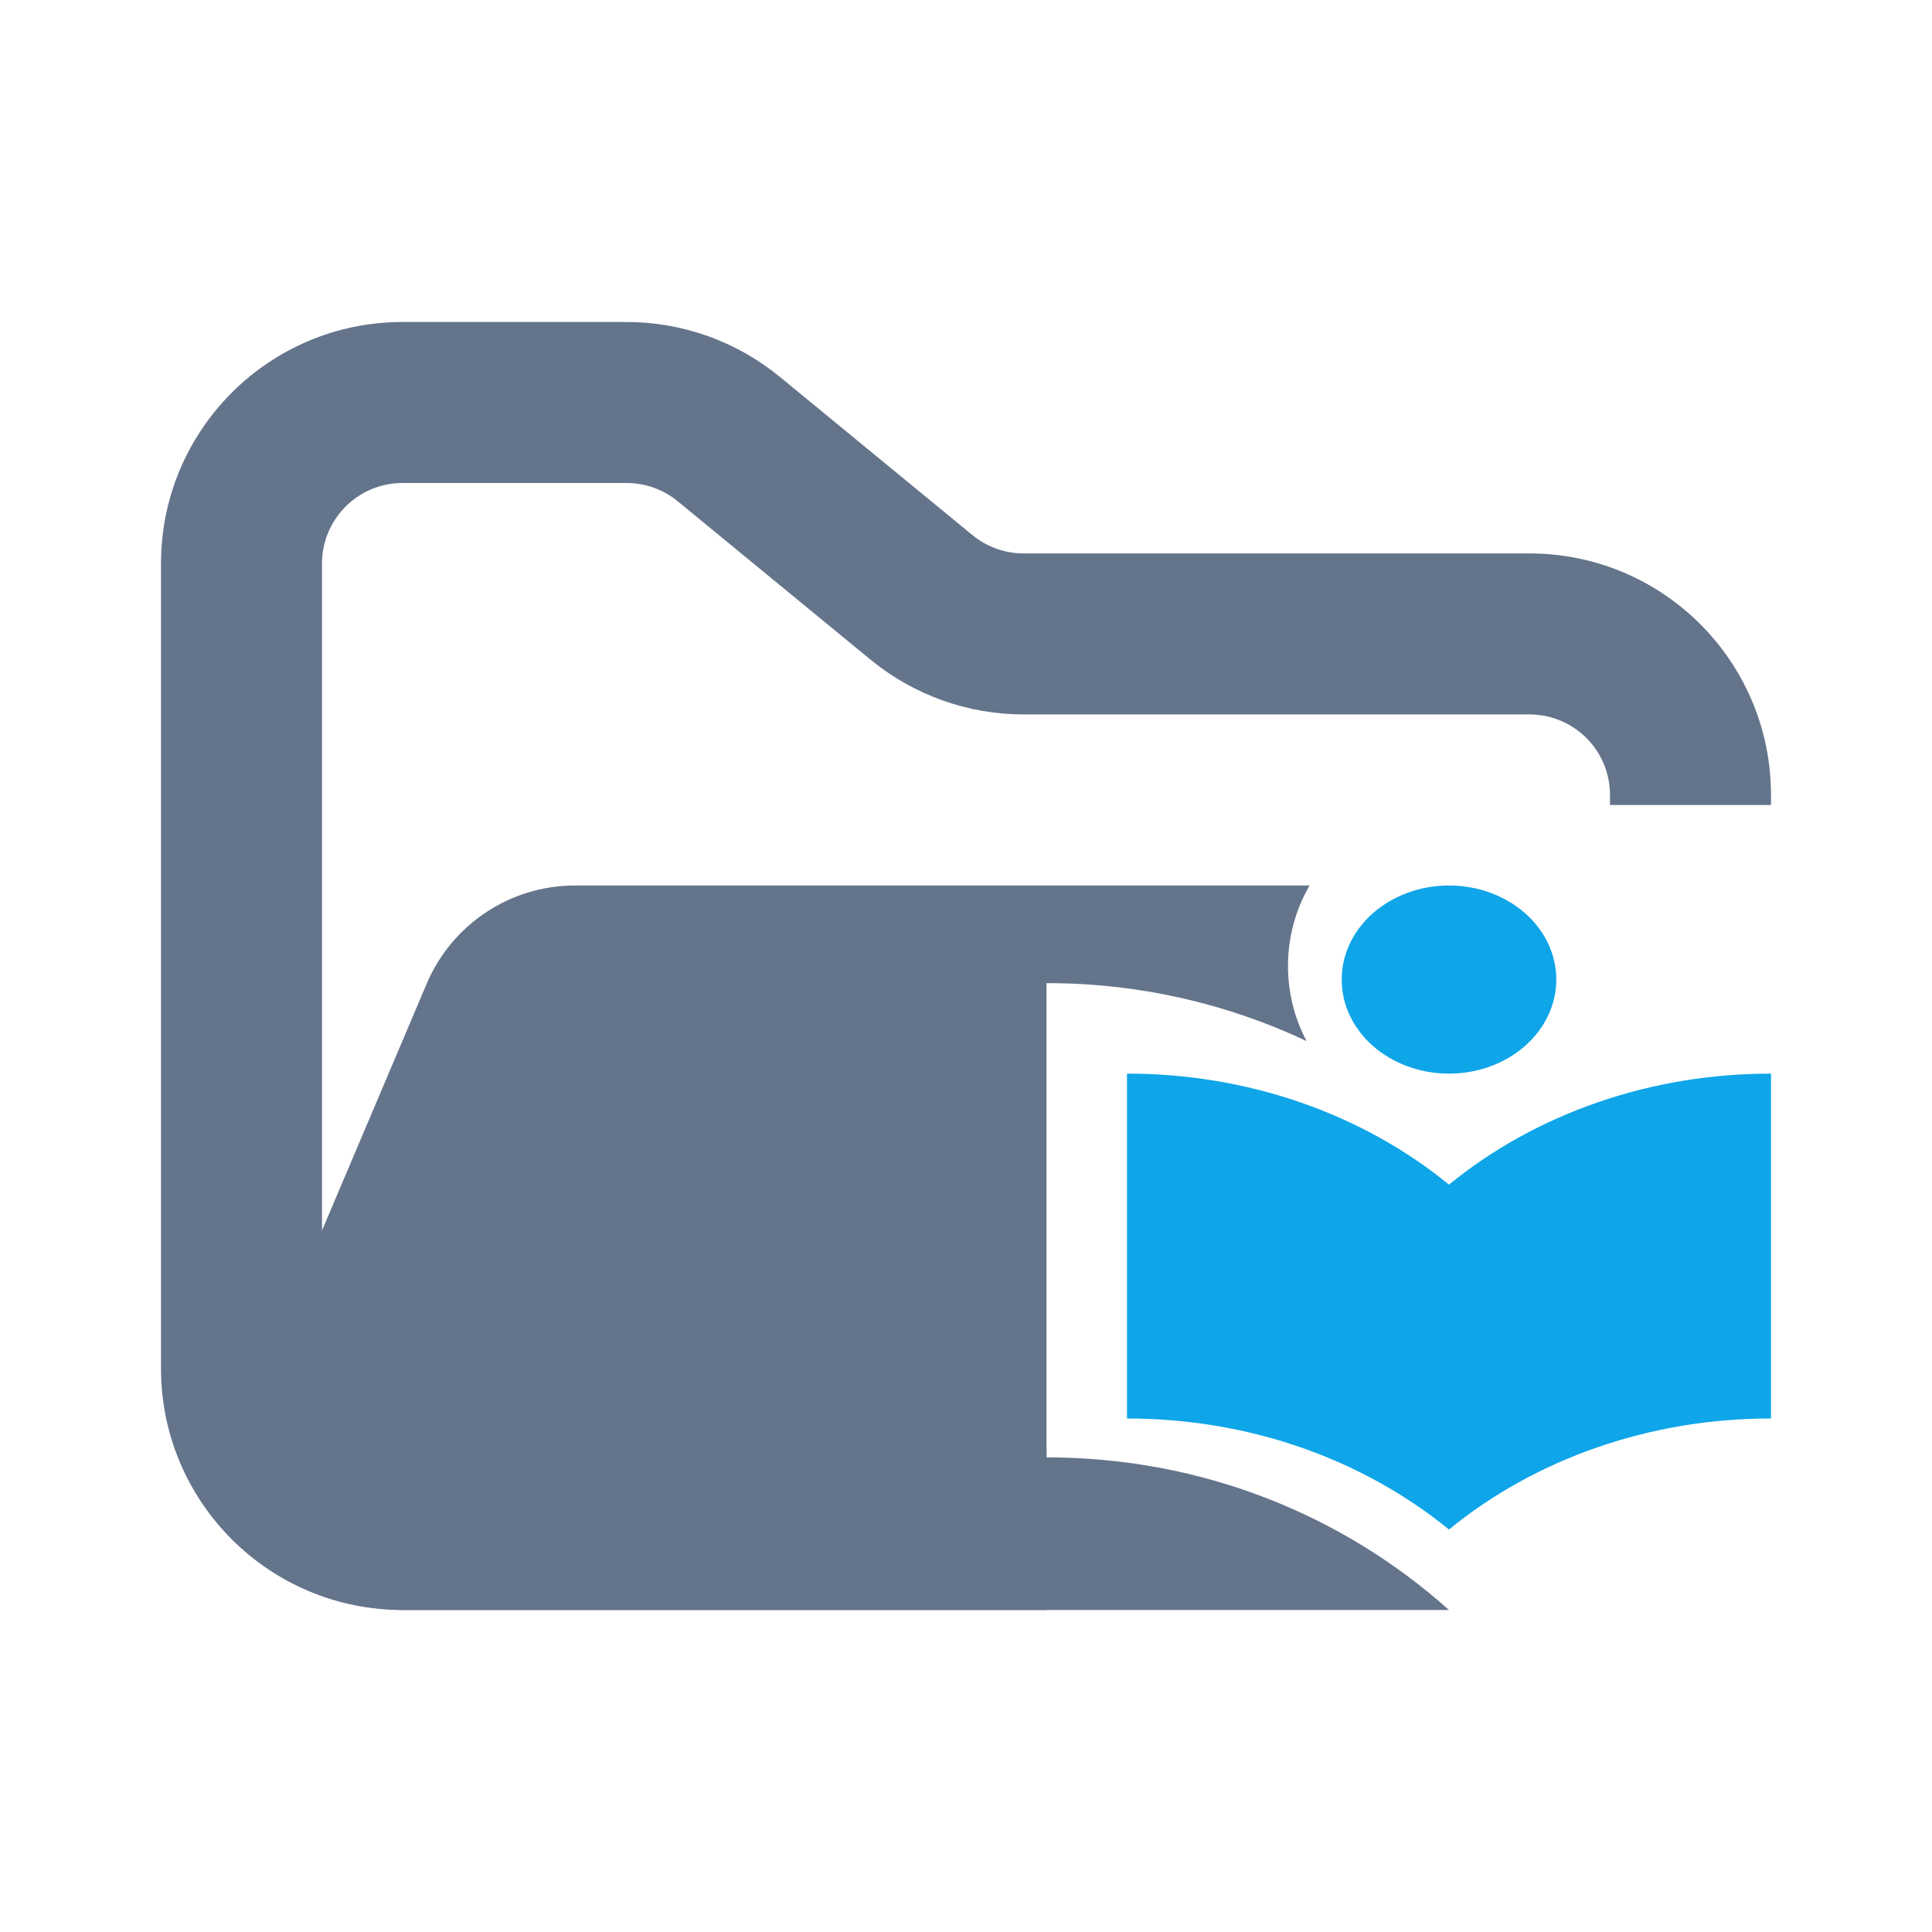 <svg width="24" height="24" viewBox="0 0 24 24" fill="none" xmlns="http://www.w3.org/2000/svg">
<path fill-rule="evenodd" clip-rule="evenodd" d="M5 4C3.343 4 2 5.343 2 7V17C2 18.657 3.343 20 5 20H13V18H5C4.448 18 4 17.552 4 17V7C4 6.448 4.448 6 5 6H7.784C8.015 6 8.24 6.08 8.419 6.227L10.812 8.193C11.349 8.634 12.022 8.875 12.716 8.875H19C19.552 8.875 20 9.323 20 9.875V10H22V9.875C22 8.218 20.657 6.875 19 6.875H12.716C12.485 6.875 12.26 6.795 12.081 6.648L9.688 4.682C9.151 4.241 8.478 4 7.784 4H5Z" fill="#64748B"/>
<path fill-rule="evenodd" clip-rule="evenodd" d="M16.231 12.933C15.234 12.462 14.13 12.211 13 12.213V18.104C14.944 18.104 16.689 18.827 18 20H5.021C3.588 20 2.62 18.538 3.18 17.219L5.301 12.219C5.615 11.48 6.34 11 7.142 11L7.727 11H11.068L16.268 11C16.097 11.294 16 11.636 16 12C16 12.337 16.083 12.655 16.231 12.933Z" fill="#64748B"/>
<path fill-rule="evenodd" clip-rule="evenodd" d="M18 13.337C18.354 13.337 18.692 13.214 18.942 12.995C19.192 12.776 19.333 12.479 19.333 12.169C19.333 12.016 19.299 11.864 19.232 11.722C19.165 11.58 19.067 11.451 18.943 11.342C18.819 11.234 18.672 11.148 18.51 11.089C18.349 11.03 18.175 11 18 11C17.825 11 17.651 11.03 17.49 11.089C17.328 11.148 17.181 11.234 17.057 11.342C16.933 11.451 16.835 11.58 16.768 11.721C16.701 11.863 16.667 12.015 16.667 12.168C16.667 12.322 16.701 12.474 16.768 12.616C16.835 12.757 16.933 12.886 17.057 12.995C17.181 13.103 17.328 13.189 17.49 13.248C17.651 13.307 17.825 13.337 18 13.337ZM18 14.716C16.915 13.828 15.485 13.335 14 13.337V17.621C15.555 17.621 16.951 18.147 18 19C19.085 18.112 20.515 17.619 22 17.621V13.337C20.515 13.335 19.085 13.828 18 14.716Z" fill="#0EA5E9"/>
</svg>
